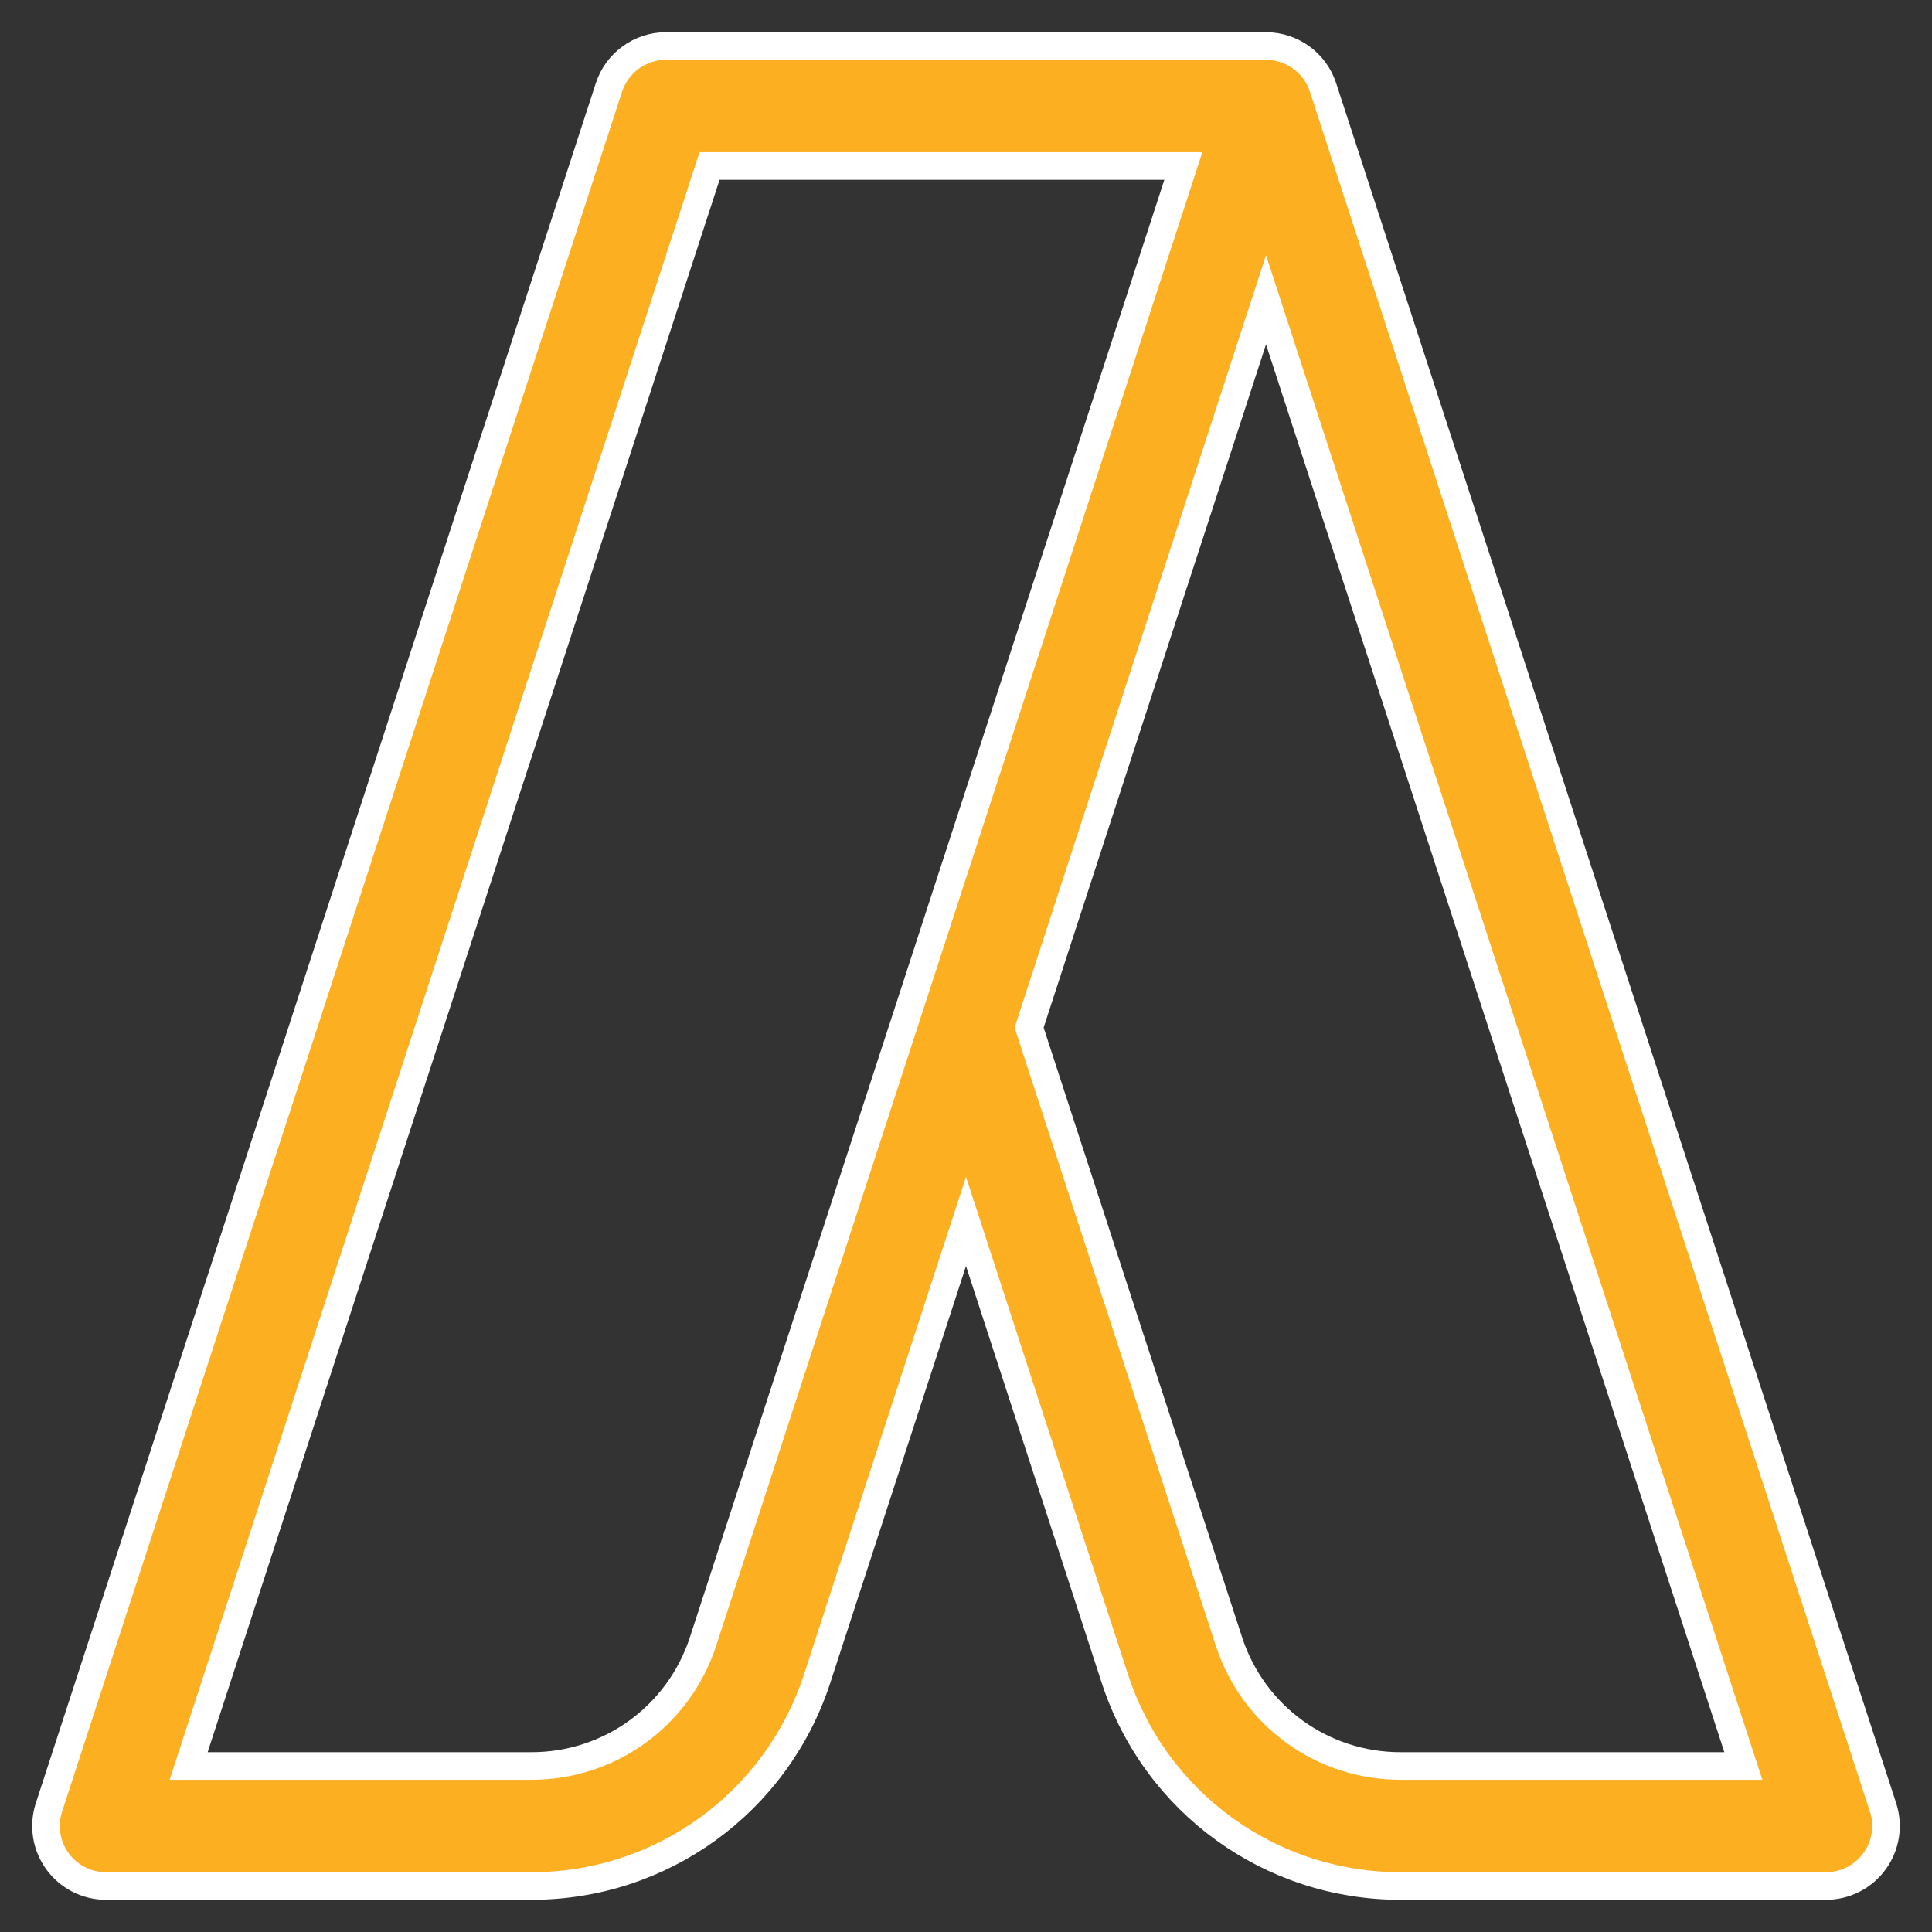 <?xml version="1.0" encoding="UTF-8"?>
<svg width="42px" height="42px" viewBox="0 0 42 42" version="1.1" xmlns="http://www.w3.org/2000/svg" xmlns:xlink="http://www.w3.org/1999/xlink">
    <rect x="0" y="0" width="42" height="42" fill="#333333" stroke="none"/>
    <!-- Generator: Sketch 51.3 (57544) - http://www.bohemiancoding.com/sketch -->
    <title>Fill 1</title>
    <desc>Created with Sketch.</desc>
    <defs></defs>
    <g id="Page-2" stroke="none" stroke-width="1" fill="none" fill-rule="evenodd">
        <g id="01.-Home" transform="translate(-1079, -3195)" fill="#FBAF21" stroke="#FFFFFF" stroke-width="0.6">
            <g id="Our-service" transform="translate(0, 2660)">
                <g id="GG-ads" transform="translate(930, 486)">
                    <g id="Group-3">
                        <path d="M179.444,87.391 C177.745,87.391 176.248,86.305 175.719,84.692 L171.372,71.339 L176.522,55.518 L186.899,87.391 L179.444,87.391 L179.444,87.391 Z M164.282,84.689 C163.752,86.305 162.255,87.391 160.557,87.391 L153.101,87.391 L164.425,52.609 L174.725,52.609 L164.282,84.689 Z M189.936,88.292 L177.762,50.901 C177.588,50.365 177.085,50 176.522,50 L176.522,50 L163.478,50 C162.914,50 162.413,50.364 162.238,50.9 L150.064,88.292 C149.935,88.689 150.003,89.124 150.249,89.462 C150.494,89.8 150.887,90 151.304,90 L160.557,90 C163.385,90 165.879,88.192 166.762,85.499 L170,75.553 L173.239,85.502 C174.121,88.192 176.615,90 179.444,90 L188.696,90 C189.113,90 189.506,89.8 189.751,89.462 C189.997,89.124 190.065,88.689 189.936,88.292 Z" id="Fill-1"></path>
                    </g>
                </g>
            </g>
        </g>
    </g>
</svg>